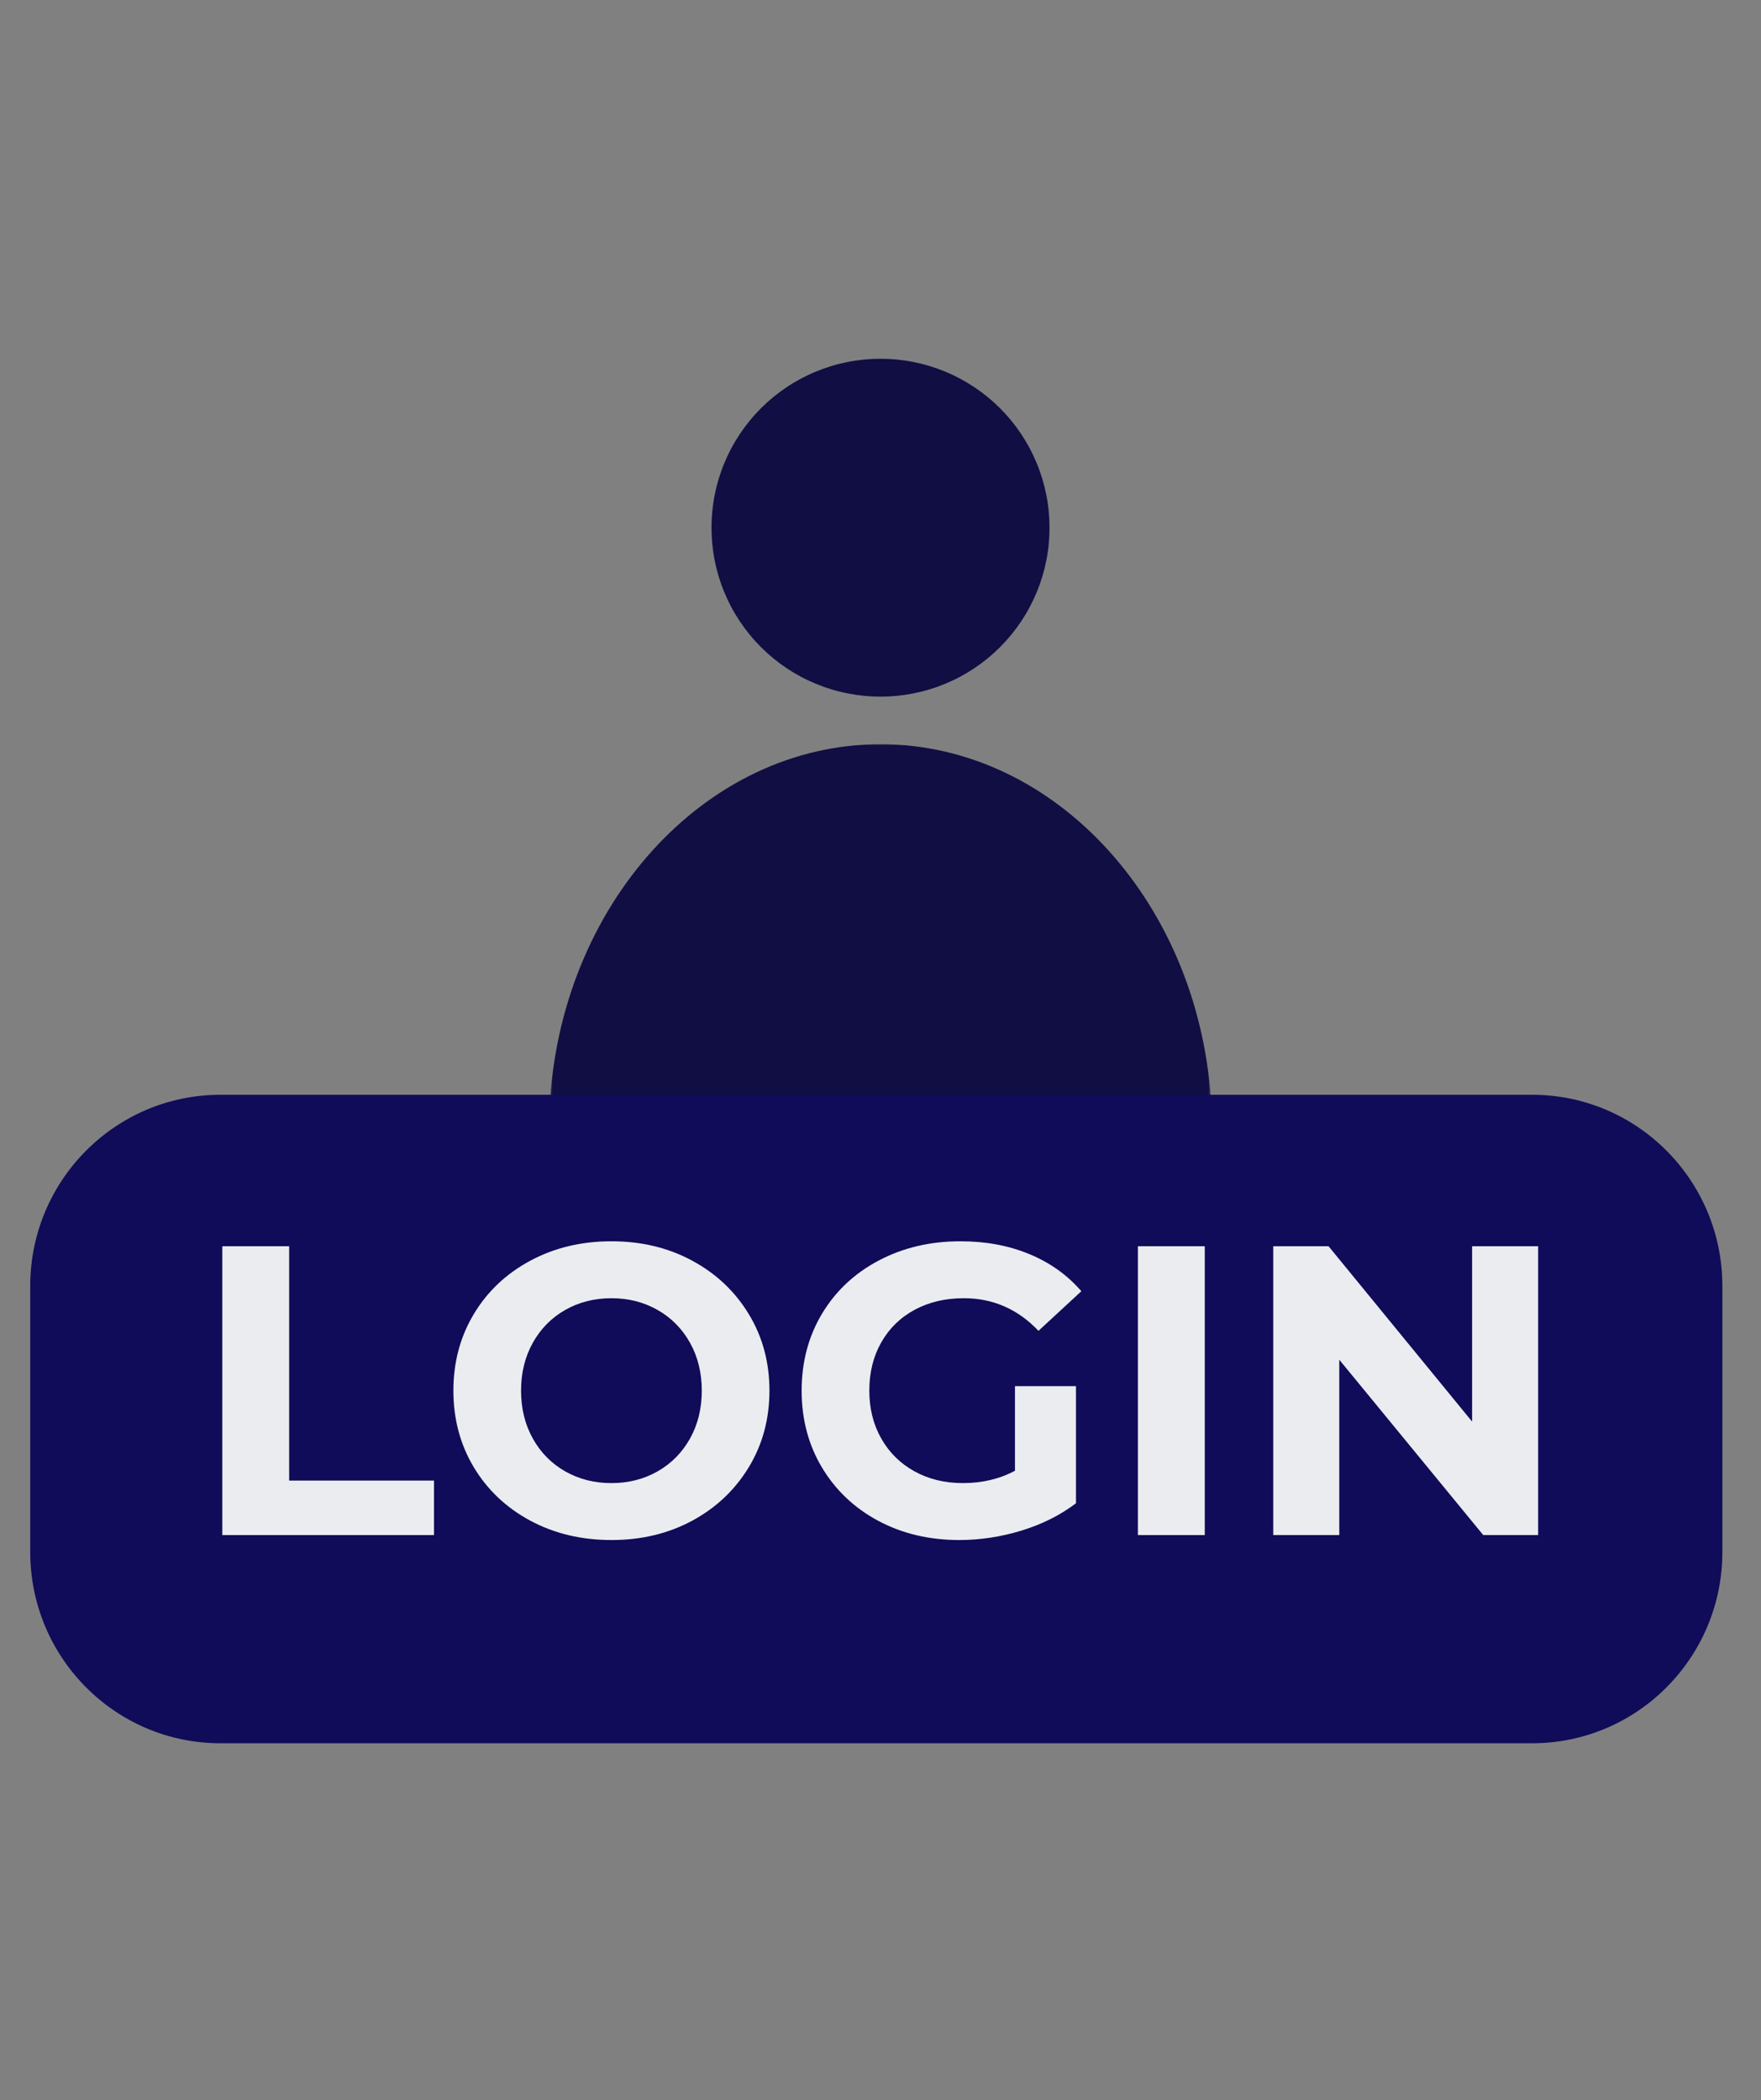 <svg width="540" height="644" viewBox="0 0 540 644" fill="none" xmlns="http://www.w3.org/2000/svg">
<rect x="0" y="0" width="540" height="644" fill="#808080" stroke="none"/>
<mask id="mask0_6_293" style="mask-type:luminance" maskUnits="userSpaceOnUse" x="168" y="227" width="204" height="113">
<path d="M168.533 227.938H371.471V339.938H168.533V227.938Z" fill="white"/>
</mask>
<g mask="url(#mask0_6_293)">
<path d="M270.002 228.193C215.981 228.193 171.45 277.807 168.533 339.823H371.471C368.554 277.807 324.023 228.193 270.002 228.193Z" fill="#110E44"/>
</g>
<path d="M321.83 161.802C321.83 163.495 321.747 165.188 321.58 166.875C321.419 168.568 321.169 170.24 320.835 171.906C320.507 173.568 320.096 175.214 319.601 176.839C319.106 178.458 318.538 180.057 317.887 181.625C317.236 183.193 316.512 184.724 315.71 186.219C314.913 187.714 314.038 189.167 313.096 190.578C312.153 191.99 311.143 193.349 310.07 194.661C308.992 195.974 307.851 197.229 306.653 198.427C305.45 199.63 304.195 200.766 302.882 201.844C301.57 202.922 300.21 203.927 298.799 204.87C297.387 205.813 295.934 206.688 294.434 207.484C292.939 208.286 291.403 209.01 289.835 209.656C288.268 210.307 286.674 210.88 285.049 211.37C283.424 211.865 281.778 212.276 280.111 212.604C278.45 212.938 276.773 213.188 275.08 213.354C273.393 213.521 271.7 213.604 270.002 213.604C268.304 213.604 266.611 213.521 264.924 213.354C263.231 213.188 261.554 212.938 259.893 212.604C258.226 212.276 256.58 211.865 254.955 211.37C253.33 210.88 251.736 210.307 250.169 209.656C248.601 209.01 247.064 208.286 245.57 207.484C244.075 206.688 242.617 205.813 241.205 204.87C239.794 203.927 238.434 202.922 237.122 201.844C235.809 200.766 234.554 199.63 233.351 198.427C232.153 197.229 231.012 195.974 229.939 194.661C228.861 193.349 227.851 191.99 226.908 190.578C225.965 189.167 225.09 187.714 224.294 186.219C223.492 184.724 222.768 183.193 222.117 181.625C221.465 180.057 220.898 178.458 220.403 176.839C219.913 175.214 219.497 173.568 219.169 171.906C218.835 170.24 218.59 168.568 218.424 166.875C218.257 165.188 218.174 163.495 218.174 161.802C218.174 160.104 218.257 158.411 218.424 156.724C218.59 155.036 218.835 153.359 219.169 151.693C219.497 150.031 219.913 148.385 220.403 146.76C220.898 145.141 221.465 143.542 222.117 141.974C222.768 140.411 223.492 138.875 224.294 137.38C225.09 135.885 225.965 134.432 226.908 133.021C227.851 131.609 228.861 130.25 229.939 128.938C231.012 127.625 232.153 126.37 233.351 125.172C234.554 123.969 235.809 122.833 237.122 121.755C238.434 120.682 239.794 119.672 241.205 118.729C242.617 117.786 244.075 116.917 245.57 116.115C247.064 115.318 248.601 114.589 250.169 113.943C251.736 113.292 253.33 112.724 254.955 112.229C256.58 111.734 258.226 111.323 259.893 110.995C261.554 110.661 263.231 110.417 264.924 110.25C266.611 110.083 268.304 110 270.002 110C271.7 110 273.393 110.083 275.08 110.25C276.773 110.417 278.45 110.661 280.111 110.995C281.778 111.323 283.424 111.734 285.049 112.229C286.674 112.724 288.268 113.292 289.835 113.943C291.403 114.589 292.939 115.318 294.434 116.115C295.934 116.917 297.387 117.786 298.799 118.729C300.21 119.672 301.57 120.682 302.882 121.755C304.195 122.833 305.45 123.969 306.653 125.172C307.851 126.37 308.992 127.625 310.07 128.938C311.143 130.25 312.153 131.609 313.096 133.021C314.038 134.432 314.913 135.885 315.71 137.38C316.512 138.875 317.236 140.411 317.887 141.974C318.538 143.542 319.106 145.141 319.601 146.76C320.096 148.385 320.507 150.031 320.835 151.693C321.169 153.359 321.419 155.036 321.58 156.724C321.747 158.411 321.83 160.104 321.83 161.802Z" fill="#110E44"/>
<path d="M67.606 335.677H469.814C502.033 335.677 528.153 361.937 528.153 394.333V475.859C528.153 508.25 502.033 534.516 469.814 534.516H67.606C35.387 534.516 9.268 508.25 9.268 475.859V394.333C9.268 361.937 35.387 335.677 67.606 335.677Z" fill="#100C59"/>
<path d="M68.169 382.119H88.669V453.973H133.086V470.681H68.169V382.119Z" fill="#EBECF0"/>
<path d="M187.487 472.202C178.289 472.202 169.998 470.223 162.612 466.264C155.237 462.296 149.456 456.827 145.279 449.869C141.112 442.91 139.029 435.087 139.029 426.389C139.029 417.712 141.112 409.889 145.279 402.931C149.456 395.973 155.237 390.514 162.612 386.556C169.998 382.587 178.289 380.598 187.487 380.598C196.68 380.598 204.946 382.587 212.279 386.556C219.612 390.514 225.388 395.973 229.612 402.931C233.831 409.889 235.946 417.712 235.946 426.389C235.946 435.087 233.831 442.91 229.612 449.869C225.388 456.827 219.612 462.296 212.279 466.264C204.946 470.223 196.68 472.202 187.487 472.202ZM187.487 454.744C192.706 454.744 197.43 453.546 201.654 451.139C205.873 448.738 209.185 445.384 211.592 441.077C213.993 436.775 215.196 431.879 215.196 426.389C215.196 420.921 213.993 416.03 211.592 411.723C209.185 407.421 205.873 404.067 201.654 401.66C197.43 399.259 192.706 398.056 187.487 398.056C182.248 398.056 177.519 399.259 173.3 401.66C169.092 404.067 165.784 407.421 163.383 411.723C160.977 416.03 159.779 420.921 159.779 426.389C159.779 431.879 160.977 436.775 163.383 441.077C165.784 445.384 169.092 448.738 173.3 451.139C177.519 453.546 182.248 454.744 187.487 454.744Z" fill="#EBECF0"/>
<path d="M311.235 425.014H329.943V460.931C325.136 464.572 319.568 467.363 313.235 469.306C306.912 471.233 300.552 472.202 294.151 472.202C284.953 472.202 276.682 470.244 269.339 466.327C262.005 462.4 256.245 456.952 252.068 449.994C247.901 443.035 245.818 435.171 245.818 426.389C245.818 417.629 247.901 409.764 252.068 402.806C256.245 395.848 262.047 390.41 269.464 386.494C276.891 382.567 285.245 380.598 294.526 380.598C302.287 380.598 309.328 381.91 315.651 384.535C321.985 387.15 327.297 390.942 331.589 395.91L318.443 408.056C312.11 401.389 304.474 398.056 295.547 398.056C289.891 398.056 284.87 399.238 280.485 401.598C276.094 403.962 272.677 407.296 270.235 411.598C267.787 415.905 266.568 420.837 266.568 426.389C266.568 431.879 267.787 436.775 270.235 441.077C272.677 445.384 276.073 448.738 280.422 451.139C284.766 453.546 289.719 454.744 295.276 454.744C301.177 454.744 306.495 453.483 311.235 450.952V425.014Z" fill="#EBECF0"/>
<path d="M348.932 382.119H369.432V470.681H348.932V382.119Z" fill="#EBECF0"/>
<path d="M471.663 382.119V470.681H454.829L410.683 416.91V470.681H390.433V382.119H407.392L451.413 435.889V382.119H471.663Z" fill="#EBECF0"/>
</svg>

